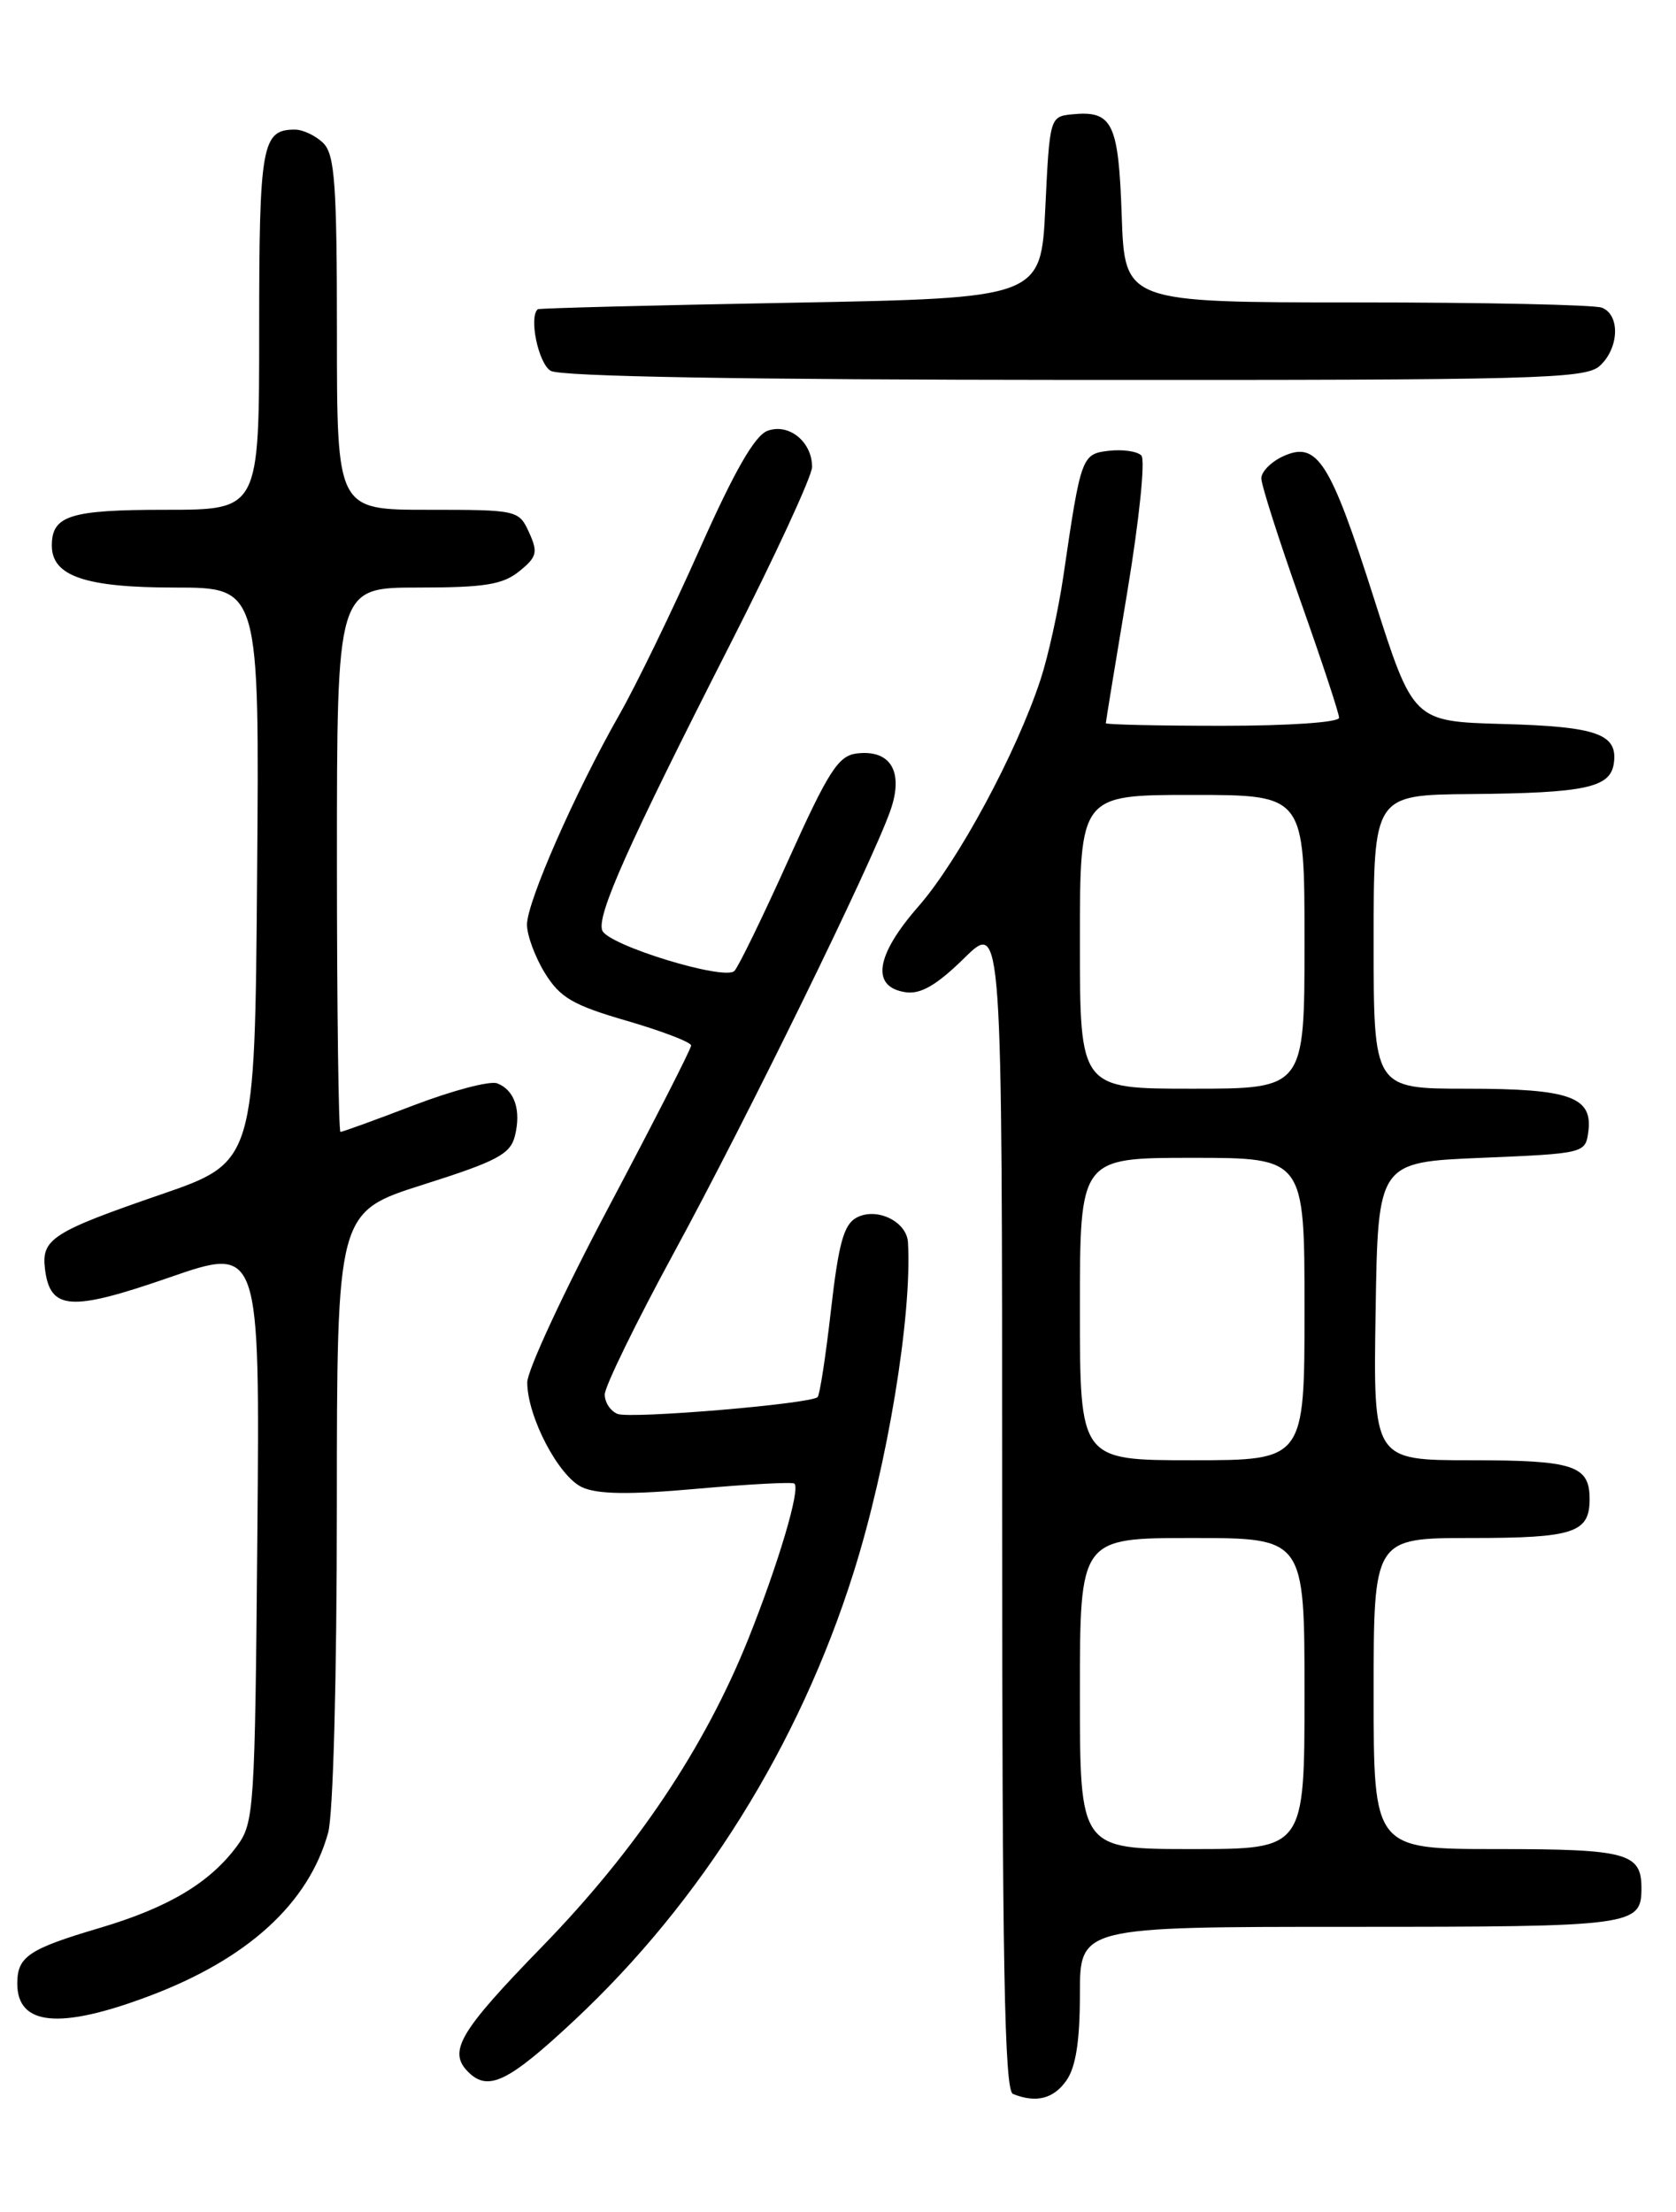 <?xml version="1.0" encoding="UTF-8" standalone="no"?>
<!DOCTYPE svg PUBLIC "-//W3C//DTD SVG 1.1//EN" "http://www.w3.org/Graphics/SVG/1.1/DTD/svg11.dtd" >
<svg xmlns="http://www.w3.org/2000/svg" xmlns:xlink="http://www.w3.org/1999/xlink" version="1.1" viewBox="0 0 194 256">
 <g >
 <path fill="currentColor"
d=" M 123.44 240.78 C 124.53 239.23 125.00 236.20 125.00 230.78 C 125.00 223.00 125.00 223.00 156.30 223.00 C 189.20 223.00 190.00 222.89 190.00 218.50 C 190.00 214.46 188.31 214.00 173.30 214.00 C 159.00 214.00 159.00 214.00 159.00 196.00 C 159.00 178.00 159.00 178.00 170.30 178.00 C 182.17 178.00 184.00 177.40 184.00 173.50 C 184.00 169.60 182.17 169.00 170.28 169.00 C 158.95 169.00 158.95 169.00 159.23 151.75 C 159.50 134.50 159.50 134.50 171.50 134.00 C 183.30 133.51 183.51 133.46 183.84 131.06 C 184.42 126.95 181.78 126.00 169.81 126.00 C 159.00 126.00 159.00 126.00 159.00 109.00 C 159.00 92.00 159.00 92.00 170.25 91.90 C 183.49 91.78 186.39 91.16 186.80 88.37 C 187.30 84.95 184.88 84.09 173.98 83.79 C 163.58 83.50 163.58 83.50 159.04 69.26 C 153.97 53.36 152.47 51.01 148.54 52.80 C 147.14 53.44 146.00 54.59 146.00 55.36 C 146.00 56.13 148.03 62.47 150.50 69.45 C 152.97 76.42 155.00 82.55 155.00 83.07 C 155.00 83.60 149.20 84.00 141.50 84.00 C 134.07 84.00 128.00 83.86 128.00 83.70 C 128.00 83.53 129.12 76.69 130.49 68.48 C 131.88 60.10 132.59 53.19 132.11 52.71 C 131.63 52.23 129.95 51.99 128.37 52.17 C 125.21 52.53 125.12 52.78 123.09 66.66 C 122.51 70.60 121.32 76.00 120.44 78.66 C 117.66 87.12 110.93 99.62 106.32 104.89 C 101.31 110.61 100.78 114.26 104.87 114.84 C 106.59 115.08 108.47 113.98 111.62 110.88 C 116.00 106.58 116.00 106.58 116.00 174.21 C 116.00 227.37 116.27 241.94 117.25 242.34 C 119.93 243.42 121.95 242.91 123.44 240.78 Z  M 66.42 233.88 C 81.20 220.08 92.50 201.98 98.80 182.00 C 102.73 169.55 105.58 152.28 105.10 143.79 C 104.96 141.36 101.47 139.68 99.15 140.92 C 97.67 141.71 97.07 143.90 96.19 151.58 C 95.59 156.89 94.89 161.44 94.64 161.69 C 93.85 162.48 73.04 164.23 71.49 163.64 C 70.67 163.32 70.00 162.31 70.00 161.39 C 70.00 160.47 73.61 153.08 78.01 144.98 C 86.54 129.29 100.91 99.94 103.06 93.82 C 104.64 89.33 103.11 86.73 99.18 87.20 C 97.04 87.46 95.91 89.21 91.27 99.50 C 88.30 106.10 85.48 111.89 85.01 112.37 C 83.87 113.53 70.36 109.39 69.71 107.68 C 69.05 105.96 72.68 97.82 84.44 74.72 C 89.70 64.39 94.00 55.09 94.00 54.04 C 94.00 51.12 91.31 48.95 88.84 49.86 C 87.36 50.41 85.01 54.51 80.98 63.57 C 77.82 70.68 73.63 79.31 71.68 82.73 C 66.59 91.67 61.00 104.37 61.00 107.01 C 61.00 108.25 61.94 110.78 63.08 112.63 C 64.84 115.47 66.31 116.33 72.58 118.15 C 76.66 119.34 80.00 120.62 80.00 121.00 C 80.00 121.38 75.73 129.75 70.51 139.60 C 65.29 149.44 61.02 158.62 61.03 160.00 C 61.05 163.99 64.67 170.89 67.39 172.13 C 69.18 172.95 72.90 173.00 80.69 172.30 C 86.63 171.77 91.70 171.50 91.95 171.70 C 92.68 172.29 90.12 180.92 86.63 189.65 C 81.58 202.25 73.65 214.09 62.75 225.29 C 53.16 235.15 51.82 237.42 54.20 239.80 C 56.50 242.10 58.84 240.96 66.42 233.88 Z  M 17.24 231.02 C 28.66 226.73 35.71 220.30 37.98 212.12 C 38.57 210.02 38.99 194.15 38.99 174.38 C 39.00 140.27 39.00 140.27 48.99 137.10 C 57.54 134.39 59.07 133.58 59.60 131.47 C 60.35 128.48 59.56 126.15 57.55 125.38 C 56.72 125.06 52.40 126.20 47.94 127.90 C 43.48 129.61 39.64 131.00 39.41 131.00 C 39.19 131.00 39.00 116.83 39.00 99.50 C 39.00 68.00 39.00 68.00 48.39 68.00 C 56.09 68.00 58.20 67.66 60.10 66.12 C 62.16 64.46 62.29 63.93 61.24 61.62 C 60.06 59.04 59.90 59.00 49.52 59.00 C 39.00 59.00 39.00 59.00 39.00 38.57 C 39.00 21.33 38.75 17.90 37.43 16.57 C 36.56 15.71 35.08 15.00 34.13 15.00 C 30.31 15.00 30.00 16.74 30.00 38.20 C 30.00 59.00 30.00 59.00 19.20 59.00 C 8.10 59.00 6.00 59.66 6.00 63.14 C 6.00 66.68 9.87 68.00 20.24 68.00 C 30.03 68.00 30.03 68.00 29.76 101.25 C 29.50 134.50 29.50 134.50 18.60 138.25 C 6.11 142.55 4.79 143.40 5.20 146.81 C 5.78 151.65 8.13 151.82 19.56 147.86 C 30.08 144.21 30.08 144.21 29.79 177.54 C 29.51 209.54 29.42 210.97 27.41 213.68 C 24.26 217.92 19.48 220.77 11.60 223.11 C 3.29 225.57 2.00 226.44 2.00 229.57 C 2.00 234.44 6.91 234.91 17.24 231.02 Z  M 185.17 42.35 C 187.42 40.31 187.56 36.43 185.42 35.61 C 184.55 35.27 171.77 35.00 157.01 35.00 C 130.19 35.00 130.19 35.00 129.84 24.96 C 129.47 14.14 128.78 12.75 124.00 13.24 C 121.54 13.50 121.49 13.69 121.00 24.00 C 120.50 34.50 120.50 34.50 91.50 35.04 C 75.55 35.33 62.39 35.67 62.25 35.79 C 61.19 36.69 62.32 42.09 63.75 42.92 C 64.88 43.58 86.26 43.95 124.42 43.97 C 177.87 44.00 183.51 43.85 185.17 42.35 Z  M 125.00 196.00 C 125.00 178.00 125.00 178.00 138.00 178.00 C 151.00 178.00 151.00 178.00 151.00 196.00 C 151.00 214.00 151.00 214.00 138.00 214.00 C 125.00 214.00 125.00 214.00 125.00 196.00 Z  M 125.00 151.50 C 125.00 134.00 125.00 134.00 138.00 134.00 C 151.00 134.00 151.00 134.00 151.00 151.50 C 151.00 169.00 151.00 169.00 138.00 169.00 C 125.00 169.00 125.00 169.00 125.00 151.50 Z  M 125.00 109.00 C 125.00 92.00 125.00 92.00 138.00 92.00 C 151.00 92.00 151.00 92.00 151.00 109.00 C 151.00 126.00 151.00 126.00 138.00 126.00 C 125.00 126.00 125.00 126.00 125.00 109.00 Z "/>
</g>
</svg>